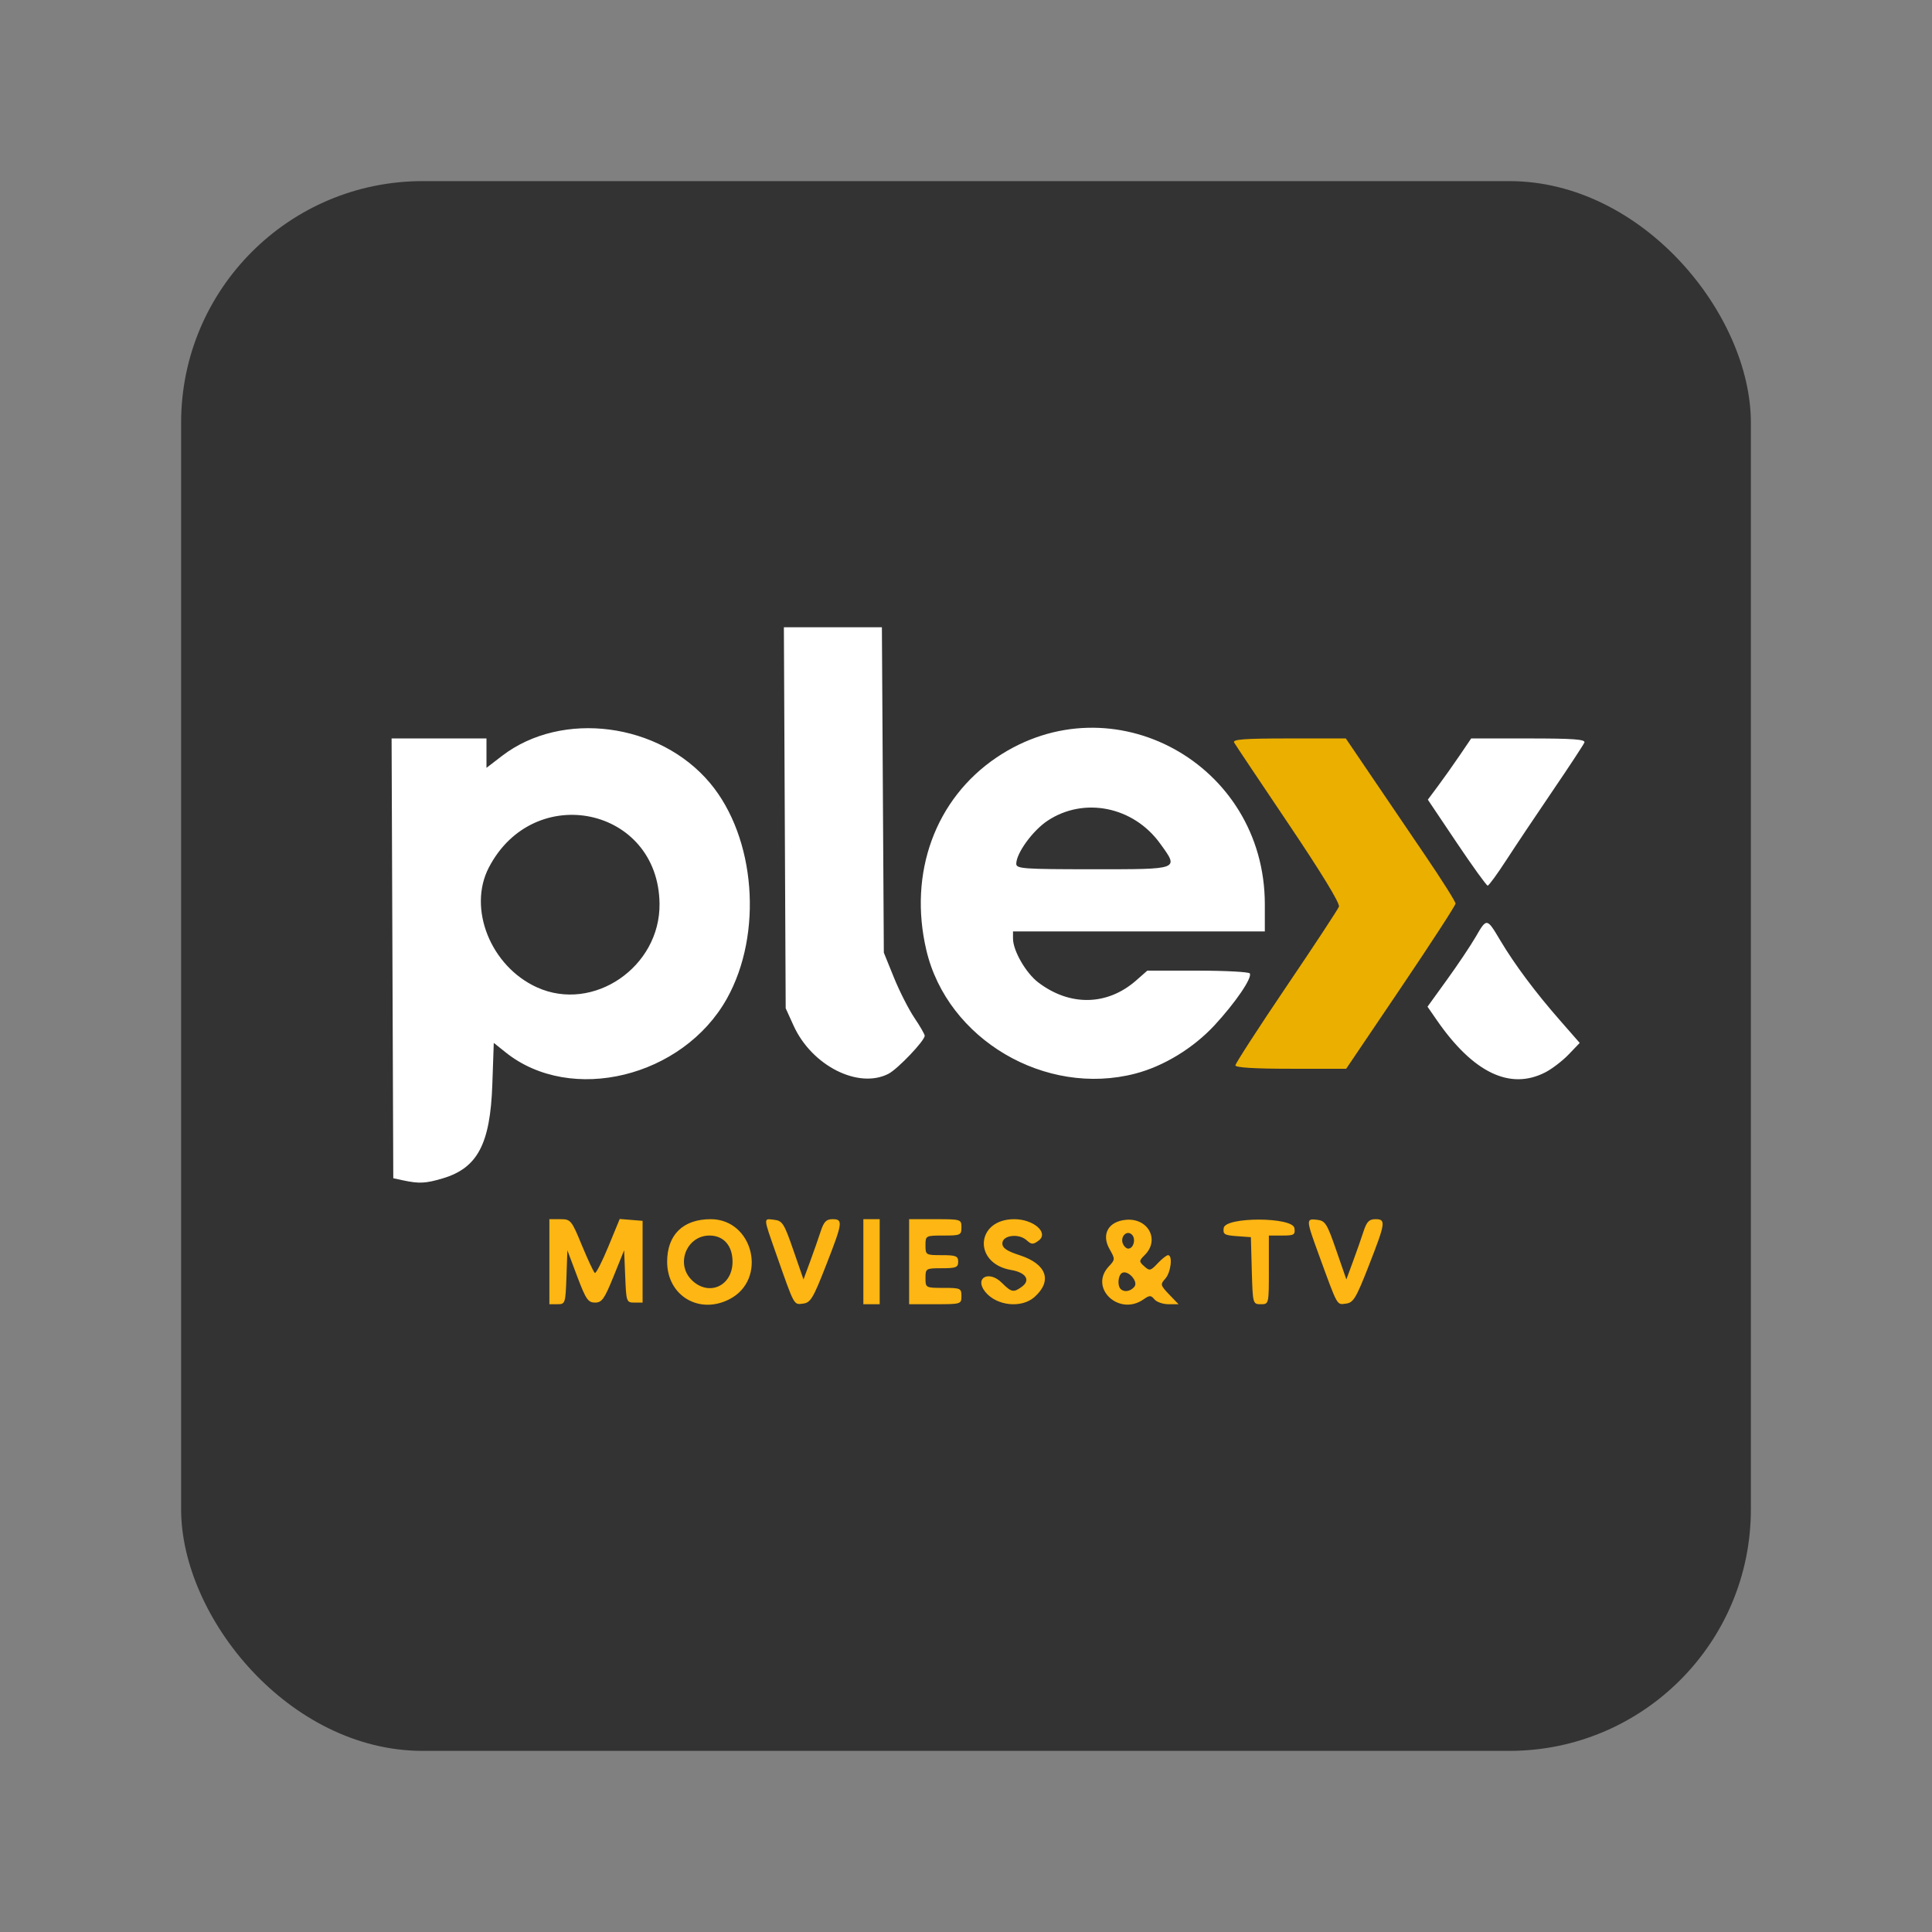 <svg xmlns="http://www.w3.org/2000/svg" width="64" height="64"><rect width="100%" height="100%" fill="#808080" stroke="none"/><rect width="52" height="52" x="6" y="6" fill="#333" rx="8" ry="8"/><path fill="#fdb613" d="m18.764 42.311.031-.893.326.866c.285.756.36.866.59.866.228 0 .31-.117.614-.867l.35-.866.036.866c.033.843.042.867.305.867h.271v-2.708l-.758-.062-.377.915c-.208.504-.409.897-.447.873-.038-.023-.23-.434-.428-.912-.346-.84-.37-.869-.718-.869h-.36v2.817h.267c.259 0 .267-.025.298-.893m5.404.725c1.264-.653.793-2.649-.626-2.649-.914 0-1.442.516-1.442 1.409 0 1.126 1.06 1.762 2.068 1.24m-1.26-.64c-.536-.535-.158-1.467.595-1.467.468 0 .763.335.763.867 0 .812-.796 1.164-1.359.6zm4.453-.473c.558-1.426.573-1.536.218-1.536-.208 0-.29.085-.394.407-.072.223-.23.672-.35.998l-.218.591-.336-.97c-.304-.881-.363-.975-.633-1.006-.368-.042-.372-.113.07 1.15.606 1.725.573 1.666.885 1.627.247-.03.334-.175.758-1.261m1.78-.127v-1.409H28.6v2.817h.541zm2.708 1.137c0-.256-.032-.27-.595-.27-.59 0-.596-.004-.596-.326 0-.317.012-.325.541-.325.47 0 .542-.028.542-.216s-.072-.217-.541-.217c-.53 0-.542-.007-.542-.325 0-.322.006-.325.596-.325.563 0 .595-.015.595-.27 0-.267-.014-.272-.866-.272h-.867v2.817h.867c.852 0 .866-.004.866-.27zm2.426.027c.593-.532.395-1.087-.488-1.376-.434-.14-.583-.242-.583-.395 0-.27.542-.342.802-.106.163.147.215.15.397.016.353-.258-.16-.712-.805-.712-1.28 0-1.37 1.469-.103 1.683.49.083.653.336.356.554-.276.201-.345.188-.662-.128-.428-.43-.922-.166-.554.295.376.471 1.208.558 1.64.17zm3.605.084c.203-.142.245-.142.363 0 .073.088.282.16.465.16h.332l-.31-.323c-.291-.305-.299-.335-.128-.523.185-.205.253-.779.091-.779-.049 0-.203.122-.343.27-.234.25-.27.258-.444.1-.18-.162-.178-.181.019-.379.498-.498.113-1.223-.618-1.163-.59.05-.833.478-.551.973.188.33.187.346-.027.574-.666.709.339 1.659 1.151 1.09m-.758-.345c-.113-.113-.085-.45.043-.528.192-.12.556.28.413.454-.13.157-.34.19-.456.074m.072-1.506c-.09-.236.14-.457.303-.293.139.139.053.462-.122.462-.064 0-.145-.076-.18-.17zm4.839.874v-1.138h.44c.396 0 .438-.025.407-.244-.053-.375-2.29-.381-2.343-.006-.03.208.022.241.433.27l.467.034.03 1.11c.032 1.1.034 1.111.299 1.111.267 0 .267 0 .267-1.137m3.312-.145c.557-1.425.572-1.535.217-1.535-.208 0-.29.085-.394.407-.072.223-.23.672-.35.998l-.218.591-.336-.97c-.304-.881-.363-.975-.633-1.006-.375-.043-.374-.022.07 1.194.623 1.704.576 1.621.886 1.583.246-.03.333-.175.758-1.261z"/><g stroke-width=".108"><path fill="#fff" d="M14.663 39.036c1.157-.343 1.577-1.139 1.646-3.112l.048-1.377.394.315c2.16 1.729 5.87.826 7.329-1.783 1.2-2.148.952-5.336-.559-7.139-1.676-2.002-4.906-2.423-6.891-.9l-.515.396v-.974h-3.143L13 31.747l.028 7.284.325.07c.532.113.745.103 1.31-.065m3.124-6.329c-1.531-.695-2.3-2.612-1.593-3.97 1.495-2.874 5.614-2.002 5.654 1.196.027 2.101-2.197 3.62-4.06 2.774zm11.646 2.863c.308-.16 1.199-1.095 1.199-1.26 0-.048-.154-.315-.342-.594s-.493-.878-.677-1.332l-.335-.826-.032-5.39-.032-5.39h-3.247l.06 12.622.26.573c.6 1.327 2.148 2.113 3.146 1.597m8.177-.006c.941-.245 1.92-.843 2.623-1.601.693-.749 1.256-1.575 1.168-1.717-.031-.05-.808-.092-1.726-.092h-1.669l-.37.325c-.955.839-2.196.863-3.244.064-.41-.313-.835-1.051-.835-1.453v-.236h8.342v-.898c0-4.664-5.058-7.436-8.88-4.868-2.036 1.37-2.935 3.832-2.332 6.39.695 2.95 3.938 4.864 6.923 4.086m-3.945-6.949c0-.352.545-1.101 1.038-1.428 1.207-.799 2.84-.47 3.725.753.632.873.677.855-2.217.855-2.301 0-2.546-.017-2.546-.18m17.527 6.907c.221-.114.568-.38.77-.59l.368-.384-.645-.737c-.82-.934-1.514-1.865-1.987-2.66-.447-.752-.446-.751-.819-.108-.164.283-.589.918-.945 1.41l-.646.895.311.45c1.205 1.74 2.426 2.325 3.593 1.724m-1.297-7.024c.299-.462.992-1.498 1.54-2.303s1.02-1.523 1.05-1.598c.041-.105-.37-.135-1.848-.135h-1.902l-.386.569c-.213.313-.536.769-.719 1.014l-.331.445.955 1.423c.526.783.988 1.424 1.027 1.424s.315-.378.614-.84z"/><path fill="#ebaf00" d="M46.405 32.723c.996-1.475 1.811-2.731 1.812-2.792 0-.062-.461-.793-1.027-1.625l-1.818-2.679-.79-1.165h-1.89c-1.48 0-1.872.03-1.81.136.042.074.856 1.29 1.807 2.703 1.087 1.615 1.705 2.629 1.665 2.733-.035.092-.82 1.287-1.747 2.656-.925 1.369-1.683 2.54-1.683 2.602 0 .073.638.112 1.835.112h1.835z"/></g></svg>